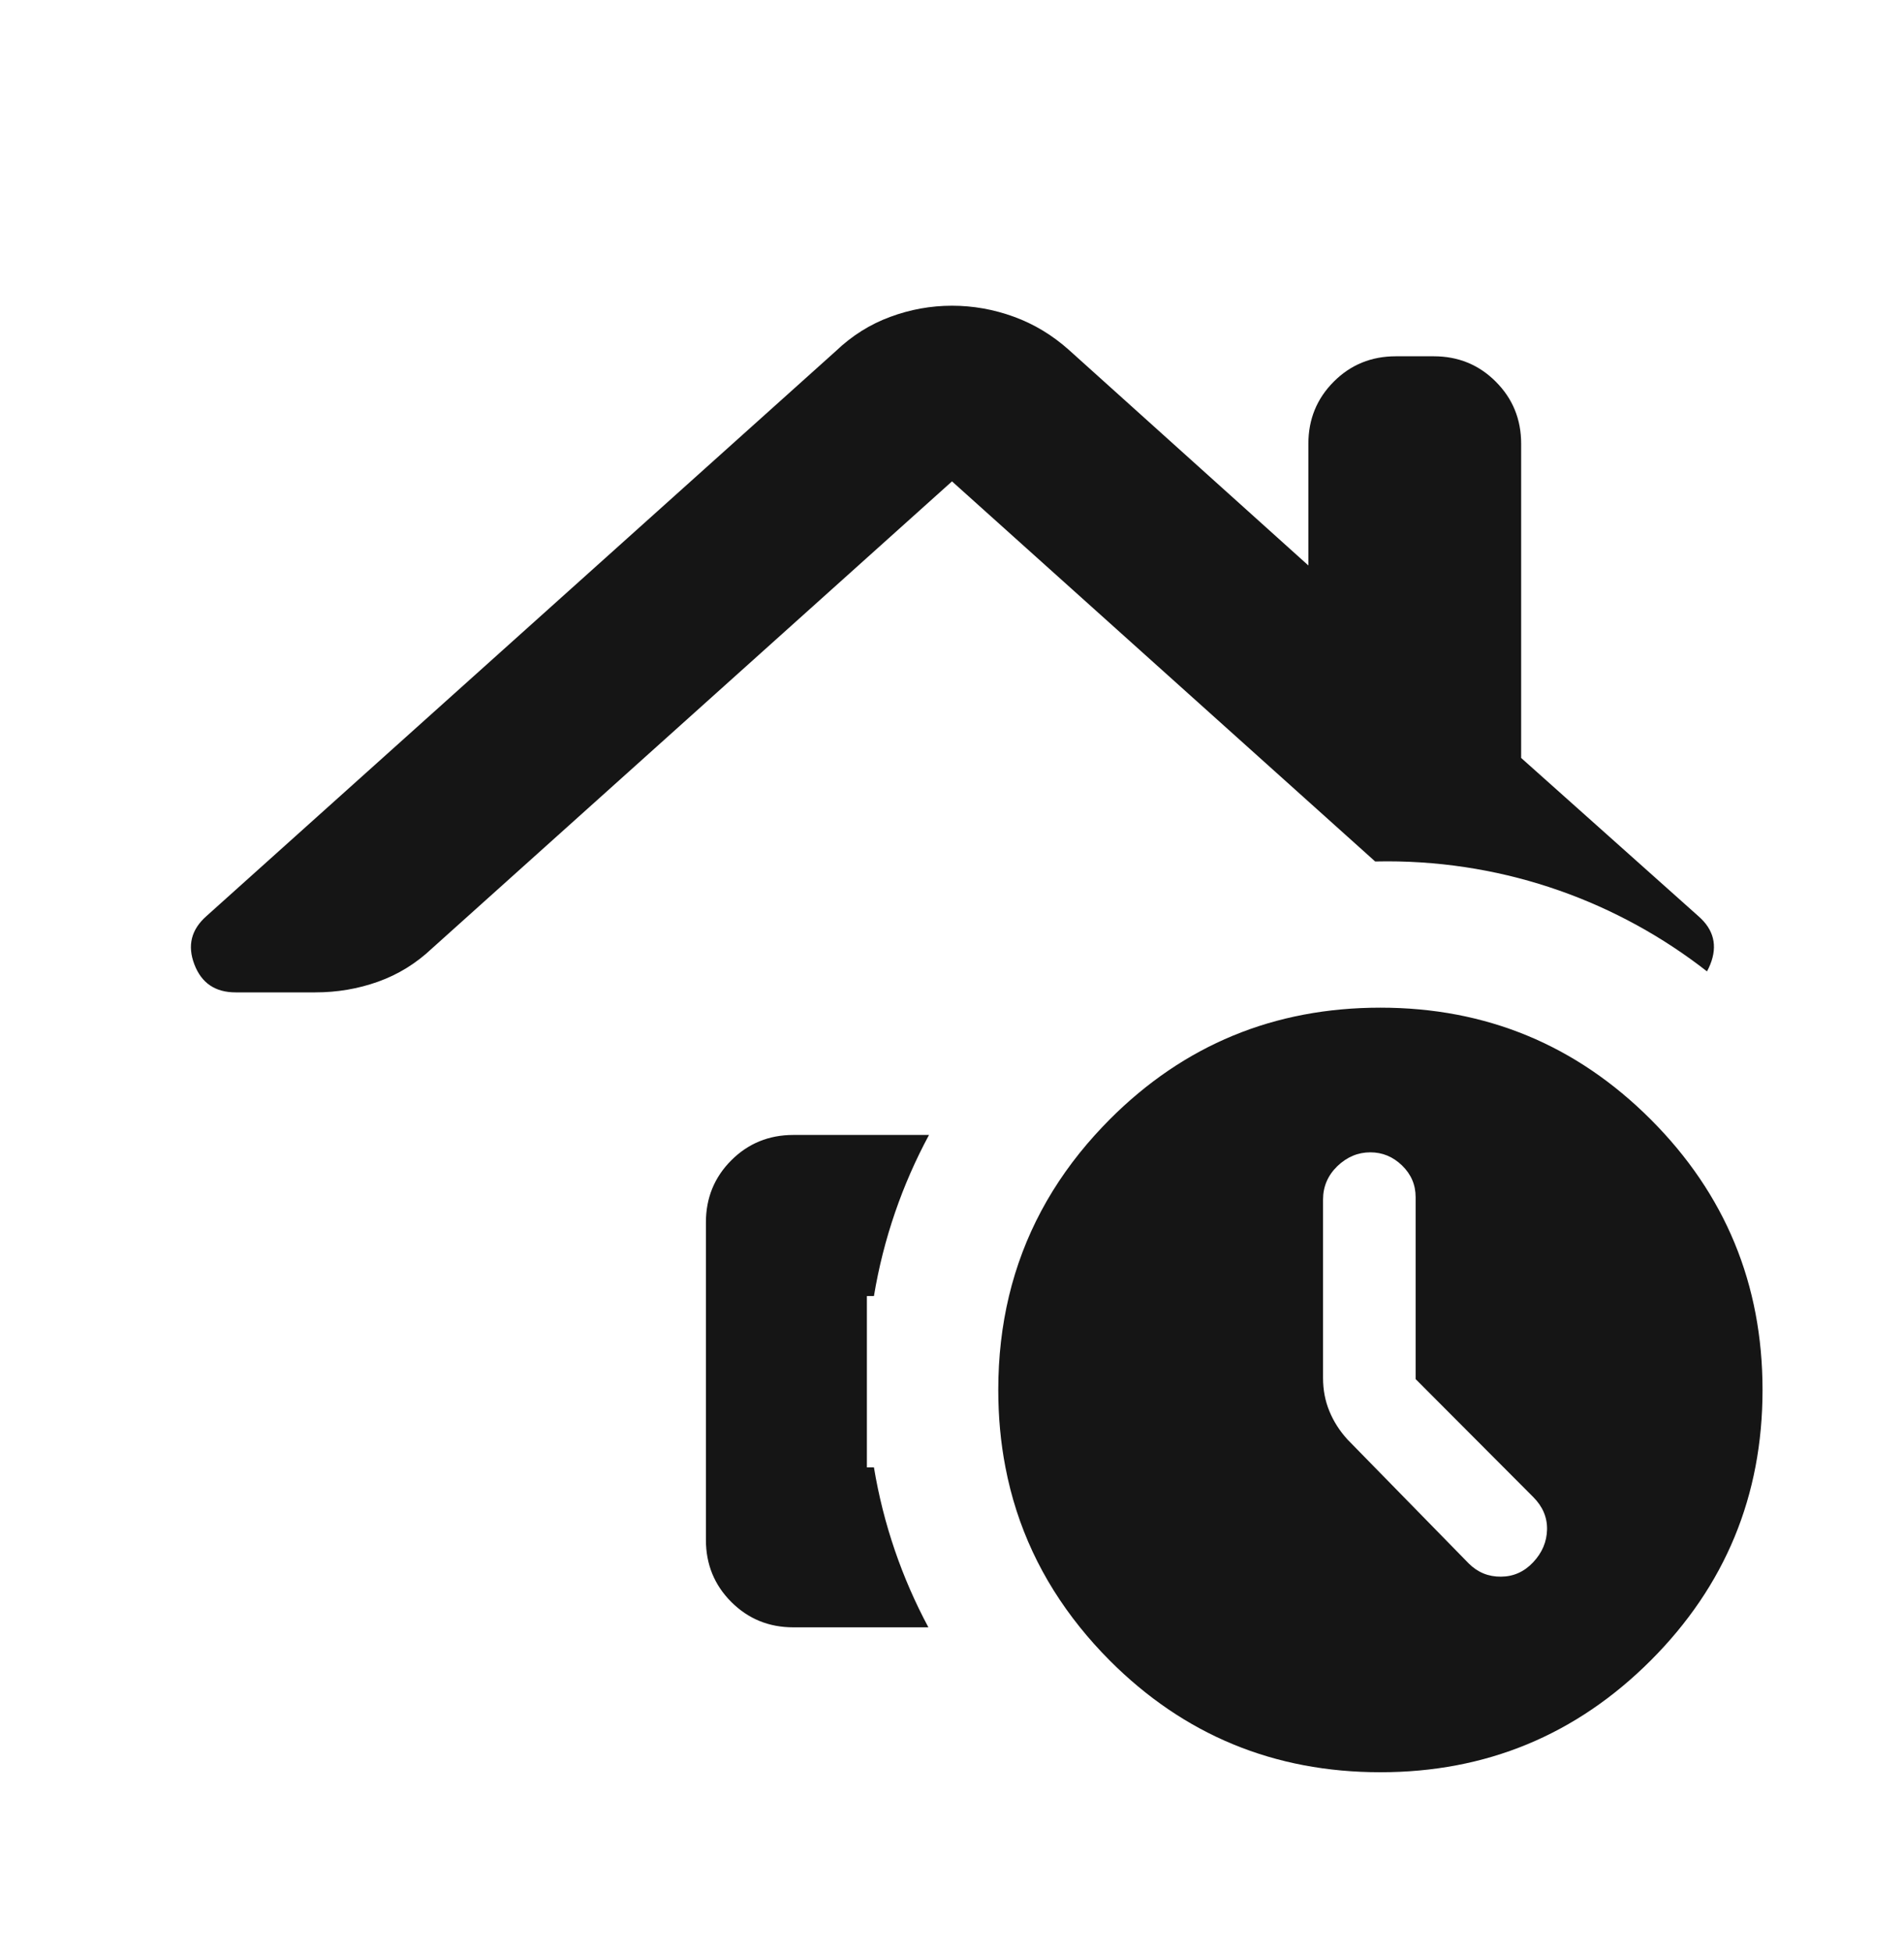 <svg width="40" height="41" viewBox="0 0 40 41" fill="none" xmlns="http://www.w3.org/2000/svg">
<mask id="mask0_835_7143" style="mask-type:alpha" maskUnits="userSpaceOnUse" x="0" y="0" width="40" height="41">
<rect y="0.55" width="40" height="40" fill="#D9D9D9"/>
</mask>
<g mask="url(#mask0_835_7143)">
<path fill-rule="evenodd" clip-rule="evenodd" d="M4.95 20.84C4.522 20.84 4.232 20.644 4.083 20.251C3.933 19.858 4.017 19.521 4.335 19.24L17.558 7.374C17.896 7.051 18.277 6.811 18.7 6.655C19.123 6.498 19.557 6.42 20 6.42C20.443 6.42 20.876 6.497 21.299 6.651C21.723 6.805 22.109 7.038 22.458 7.35L27.487 11.875V9.318C27.487 8.804 27.665 8.37 28.02 8.015C28.375 7.659 28.81 7.482 29.324 7.482H30.121C30.635 7.482 31.069 7.659 31.424 8.015C31.779 8.37 31.957 8.804 31.957 9.318V15.917L35.681 19.24C36.004 19.521 36.087 19.858 35.931 20.251C35.91 20.304 35.886 20.353 35.861 20.399C34.007 18.951 31.674 18.088 29.14 18.088C29.057 18.088 28.973 18.089 28.89 18.091L20 10.109L9.072 19.92C8.739 20.234 8.362 20.466 7.941 20.616C7.521 20.766 7.082 20.84 6.623 20.84H4.95ZM19.517 23.834H16.667C16.153 23.834 15.718 24.012 15.363 24.367C15.008 24.722 14.83 25.157 14.83 25.671V32.337C14.83 32.851 15.008 33.286 15.363 33.641C15.718 33.996 16.153 34.174 16.667 34.174H19.504C18.951 33.142 18.558 32.011 18.36 30.815H18.212V29.016V27.217H18.36C18.56 26.011 18.957 24.872 19.517 23.834ZM22.689 34.174C22.88 34.412 23.088 34.644 23.312 34.869C24.873 36.434 26.768 37.217 29 37.217C31.221 37.217 33.114 36.434 34.68 34.869C36.245 33.303 37.028 31.41 37.028 29.189C37.028 26.968 36.245 25.075 34.68 23.509C33.114 21.944 31.221 21.161 29 21.161C26.768 21.161 24.873 21.944 23.312 23.509C23.206 23.616 23.103 23.725 23.004 23.834C22.1 24.835 21.498 25.963 21.197 27.217C21.047 27.843 20.972 28.5 20.972 29.189C20.972 29.752 21.022 30.294 21.123 30.815C21.361 32.054 21.883 33.173 22.689 34.174ZM29.74 25.14V28.961L32.211 31.438C32.409 31.636 32.506 31.864 32.501 32.12C32.495 32.377 32.399 32.605 32.211 32.806C32.024 33.006 31.798 33.108 31.534 33.11C31.27 33.113 31.044 33.02 30.856 32.833L28.31 30.231C28.143 30.048 28.016 29.849 27.928 29.634C27.839 29.419 27.795 29.187 27.795 28.938V25.19C27.795 24.917 27.896 24.683 28.096 24.489C28.297 24.296 28.528 24.199 28.789 24.199C29.043 24.199 29.265 24.291 29.455 24.475C29.645 24.659 29.74 24.881 29.74 25.14Z" fill="#151515"/>
</g>
</svg>
